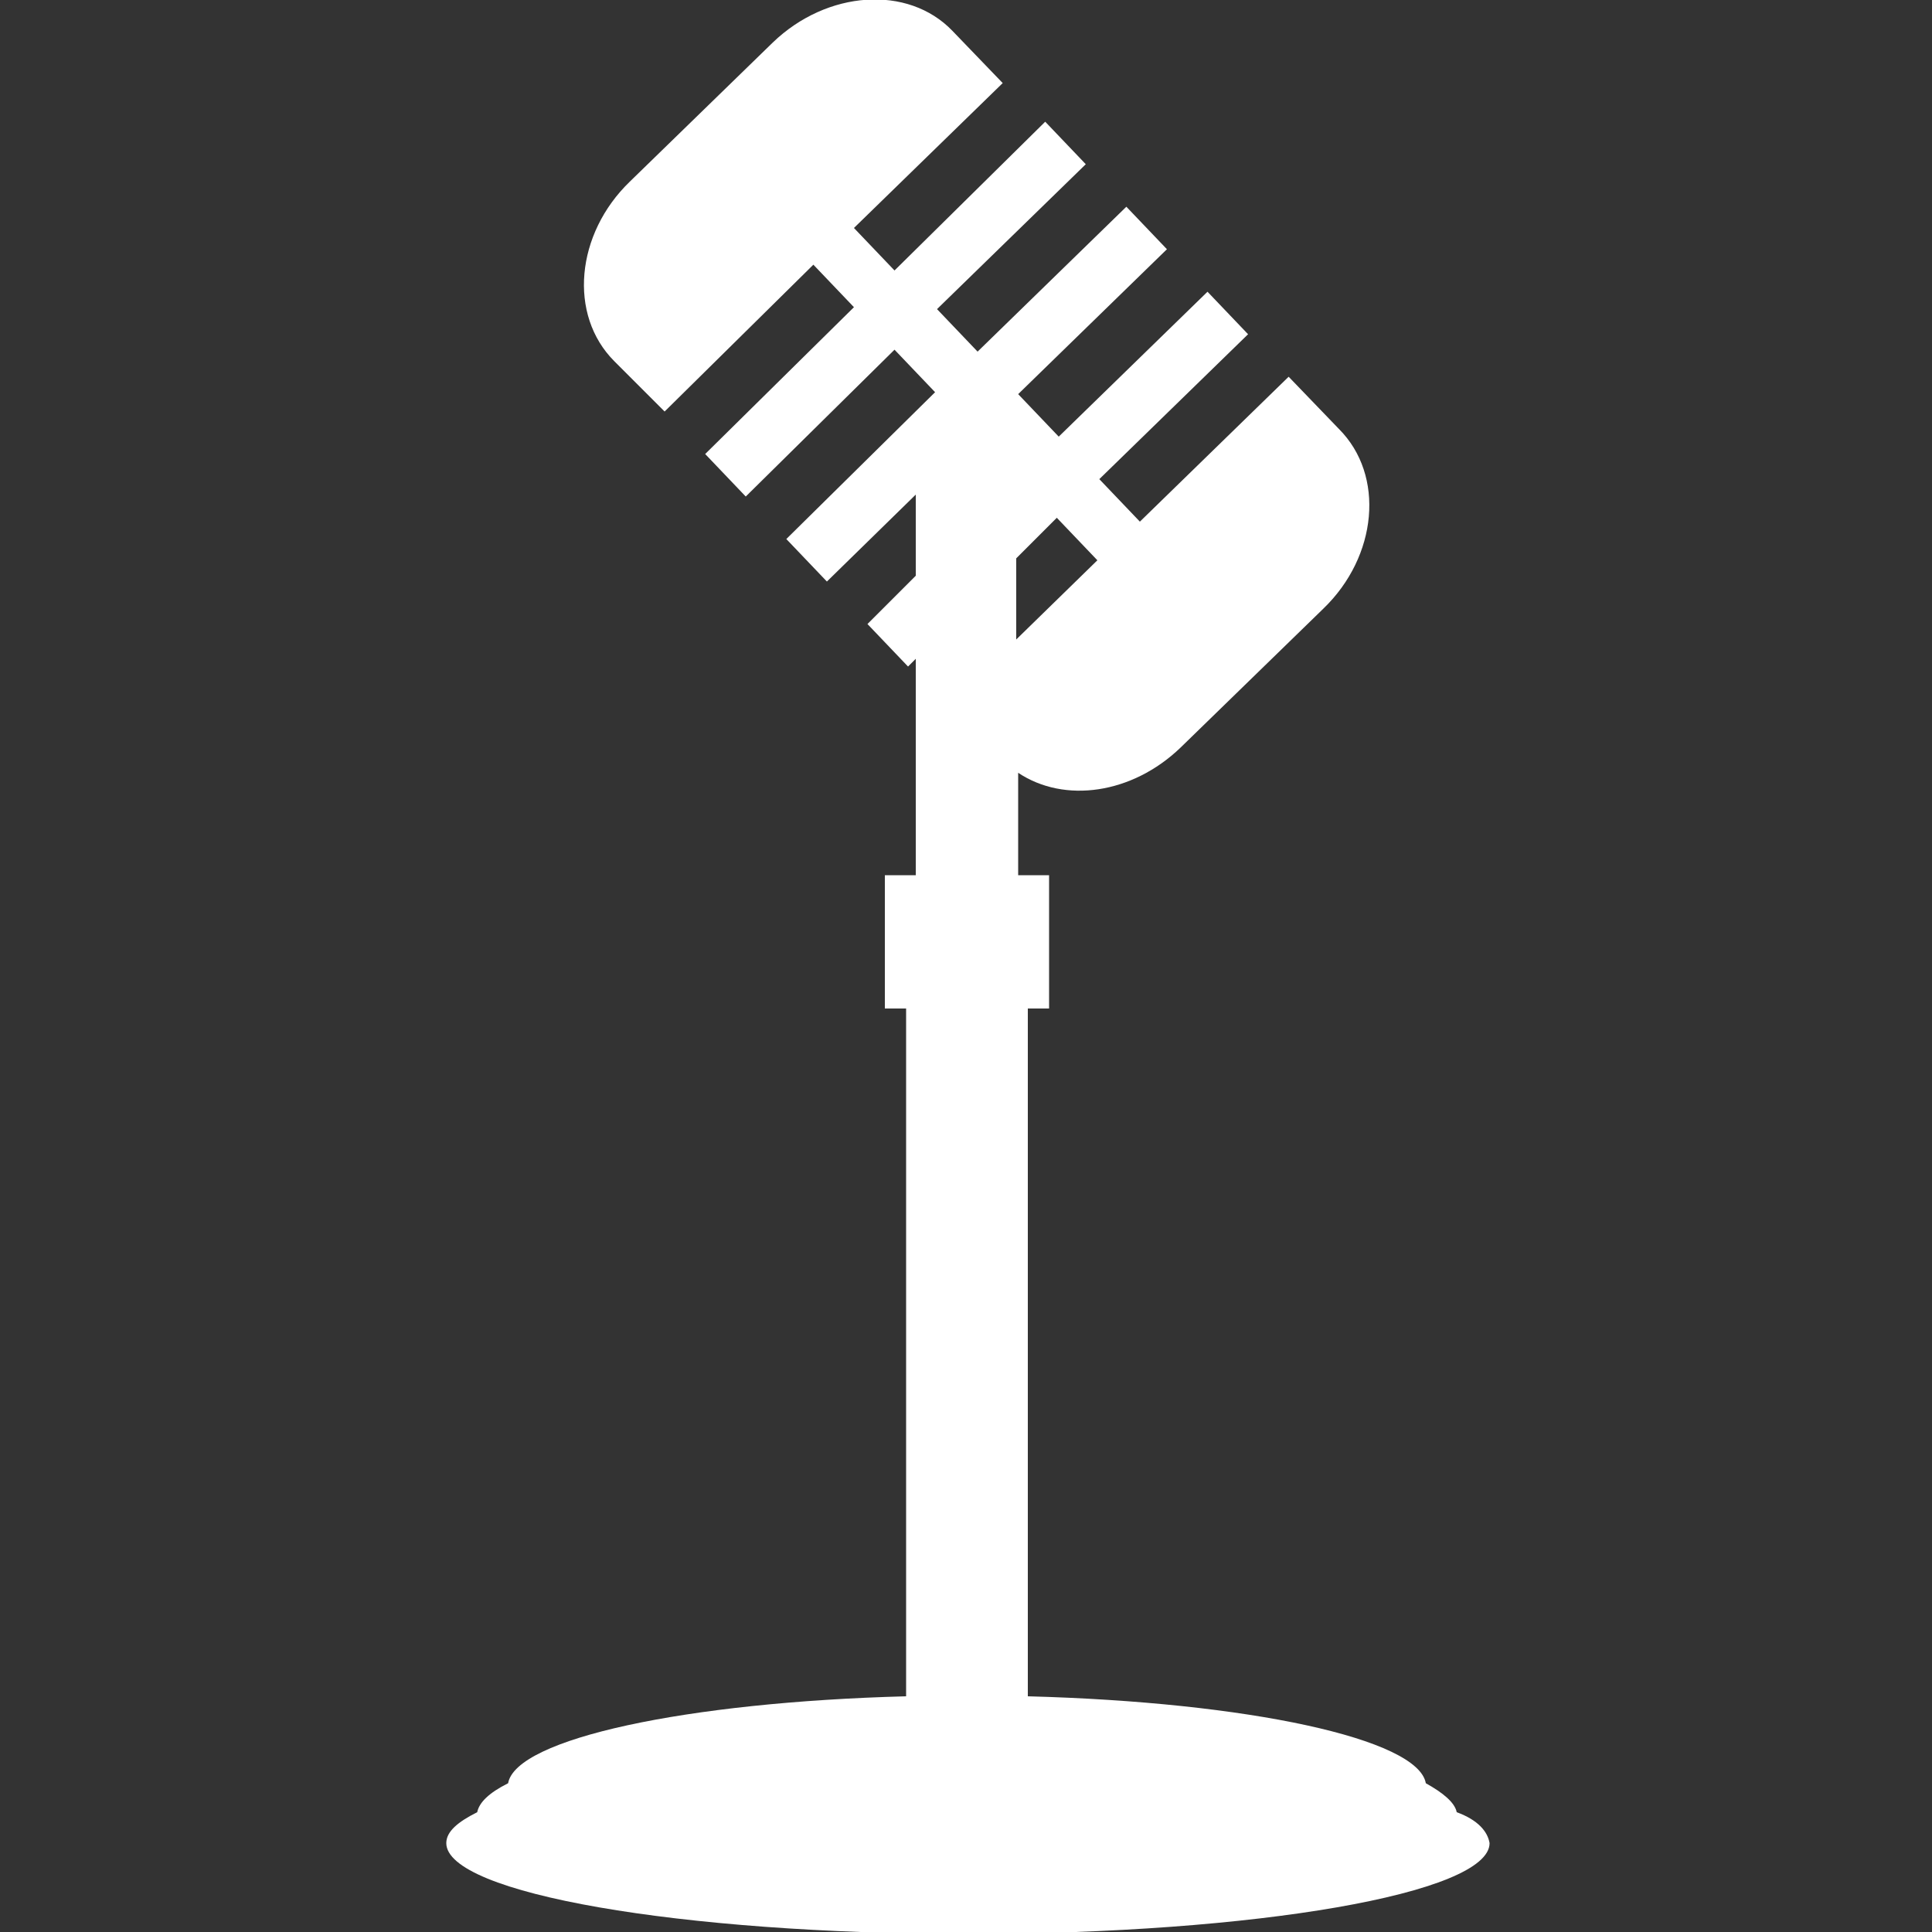 <?xml version="1.0" encoding="utf-8"?>
<!-- Generator: Adobe Illustrator 18.0.0, SVG Export Plug-In . SVG Version: 6.00 Build 0)  -->
<!DOCTYPE svg PUBLIC "-//W3C//DTD SVG 1.1//EN" "http://www.w3.org/Graphics/SVG/1.1/DTD/svg11.dtd">
<svg version="1.1" id="Layer_1" xmlns="http://www.w3.org/2000/svg" xmlns:xlink="http://www.w3.org/1999/xlink" x="0px" y="0px"
	 viewBox="0 0 100 100" enable-background="new 0 0 100 100" xml:space="preserve">
<rect x="0" y="0" width="100" height="100" fill="#333333" stroke="none"/>
<path fill="#FFFFFF" d="M75.4,93.8c-0.1-0.5-0.7-1-1.6-1.5c-0.4-2.3-9.2-4.2-20.6-4.5V52.2h1.1v-6.9h-1.6V40
	c2.4,1.6,5.9,1.1,8.4-1.3l7.4-7.2c2.8-2.7,3.2-6.9,0.8-9.3l-2.6-2.7L59,27l-2.1-2.2l7.7-7.5l-2.1-2.2l-7.7,7.5l-2.1-2.2l7.7-7.5
	l-2.1-2.2l-7.7,7.5l-2.1-2.2l7.7-7.5l-2.1-2.2L46.3,14l-2.1-2.2l7.7-7.5l-2.6-2.7c-2.3-2.4-6.5-2.1-9.3,0.6l-7.4,7.2
	c-2.8,2.7-3.2,6.9-0.8,9.3l2.6,2.6l7.7-7.6l2.1,2.2l-7.7,7.6l2.1,2.2l7.7-7.6l2.1,2.2l-7.7,7.6l2.1,2.2l4.6-4.5v4.2l-2.5,2.5
	l2.1,2.2l0.4-0.4v11.2h-1.6v6.9h1.1v35.6c-11.4,0.3-20.2,2.2-20.6,4.5c-1,0.5-1.5,1-1.6,1.5c-1,0.5-1.6,1-1.6,1.6
	c0,2.6,12.1,4.7,27,4.7c14.9,0,27-2.1,27-4.7C77,94.8,76.5,94.2,75.4,93.8z M52.6,28.9l2.1-2.1l2.1,2.2l-4.2,4.1
	C52.6,33.2,52.6,28.9,52.6,28.9z M50.5,22.5L50.5,22.5L50.5,22.5L50.5,22.5z"/>
</svg>
